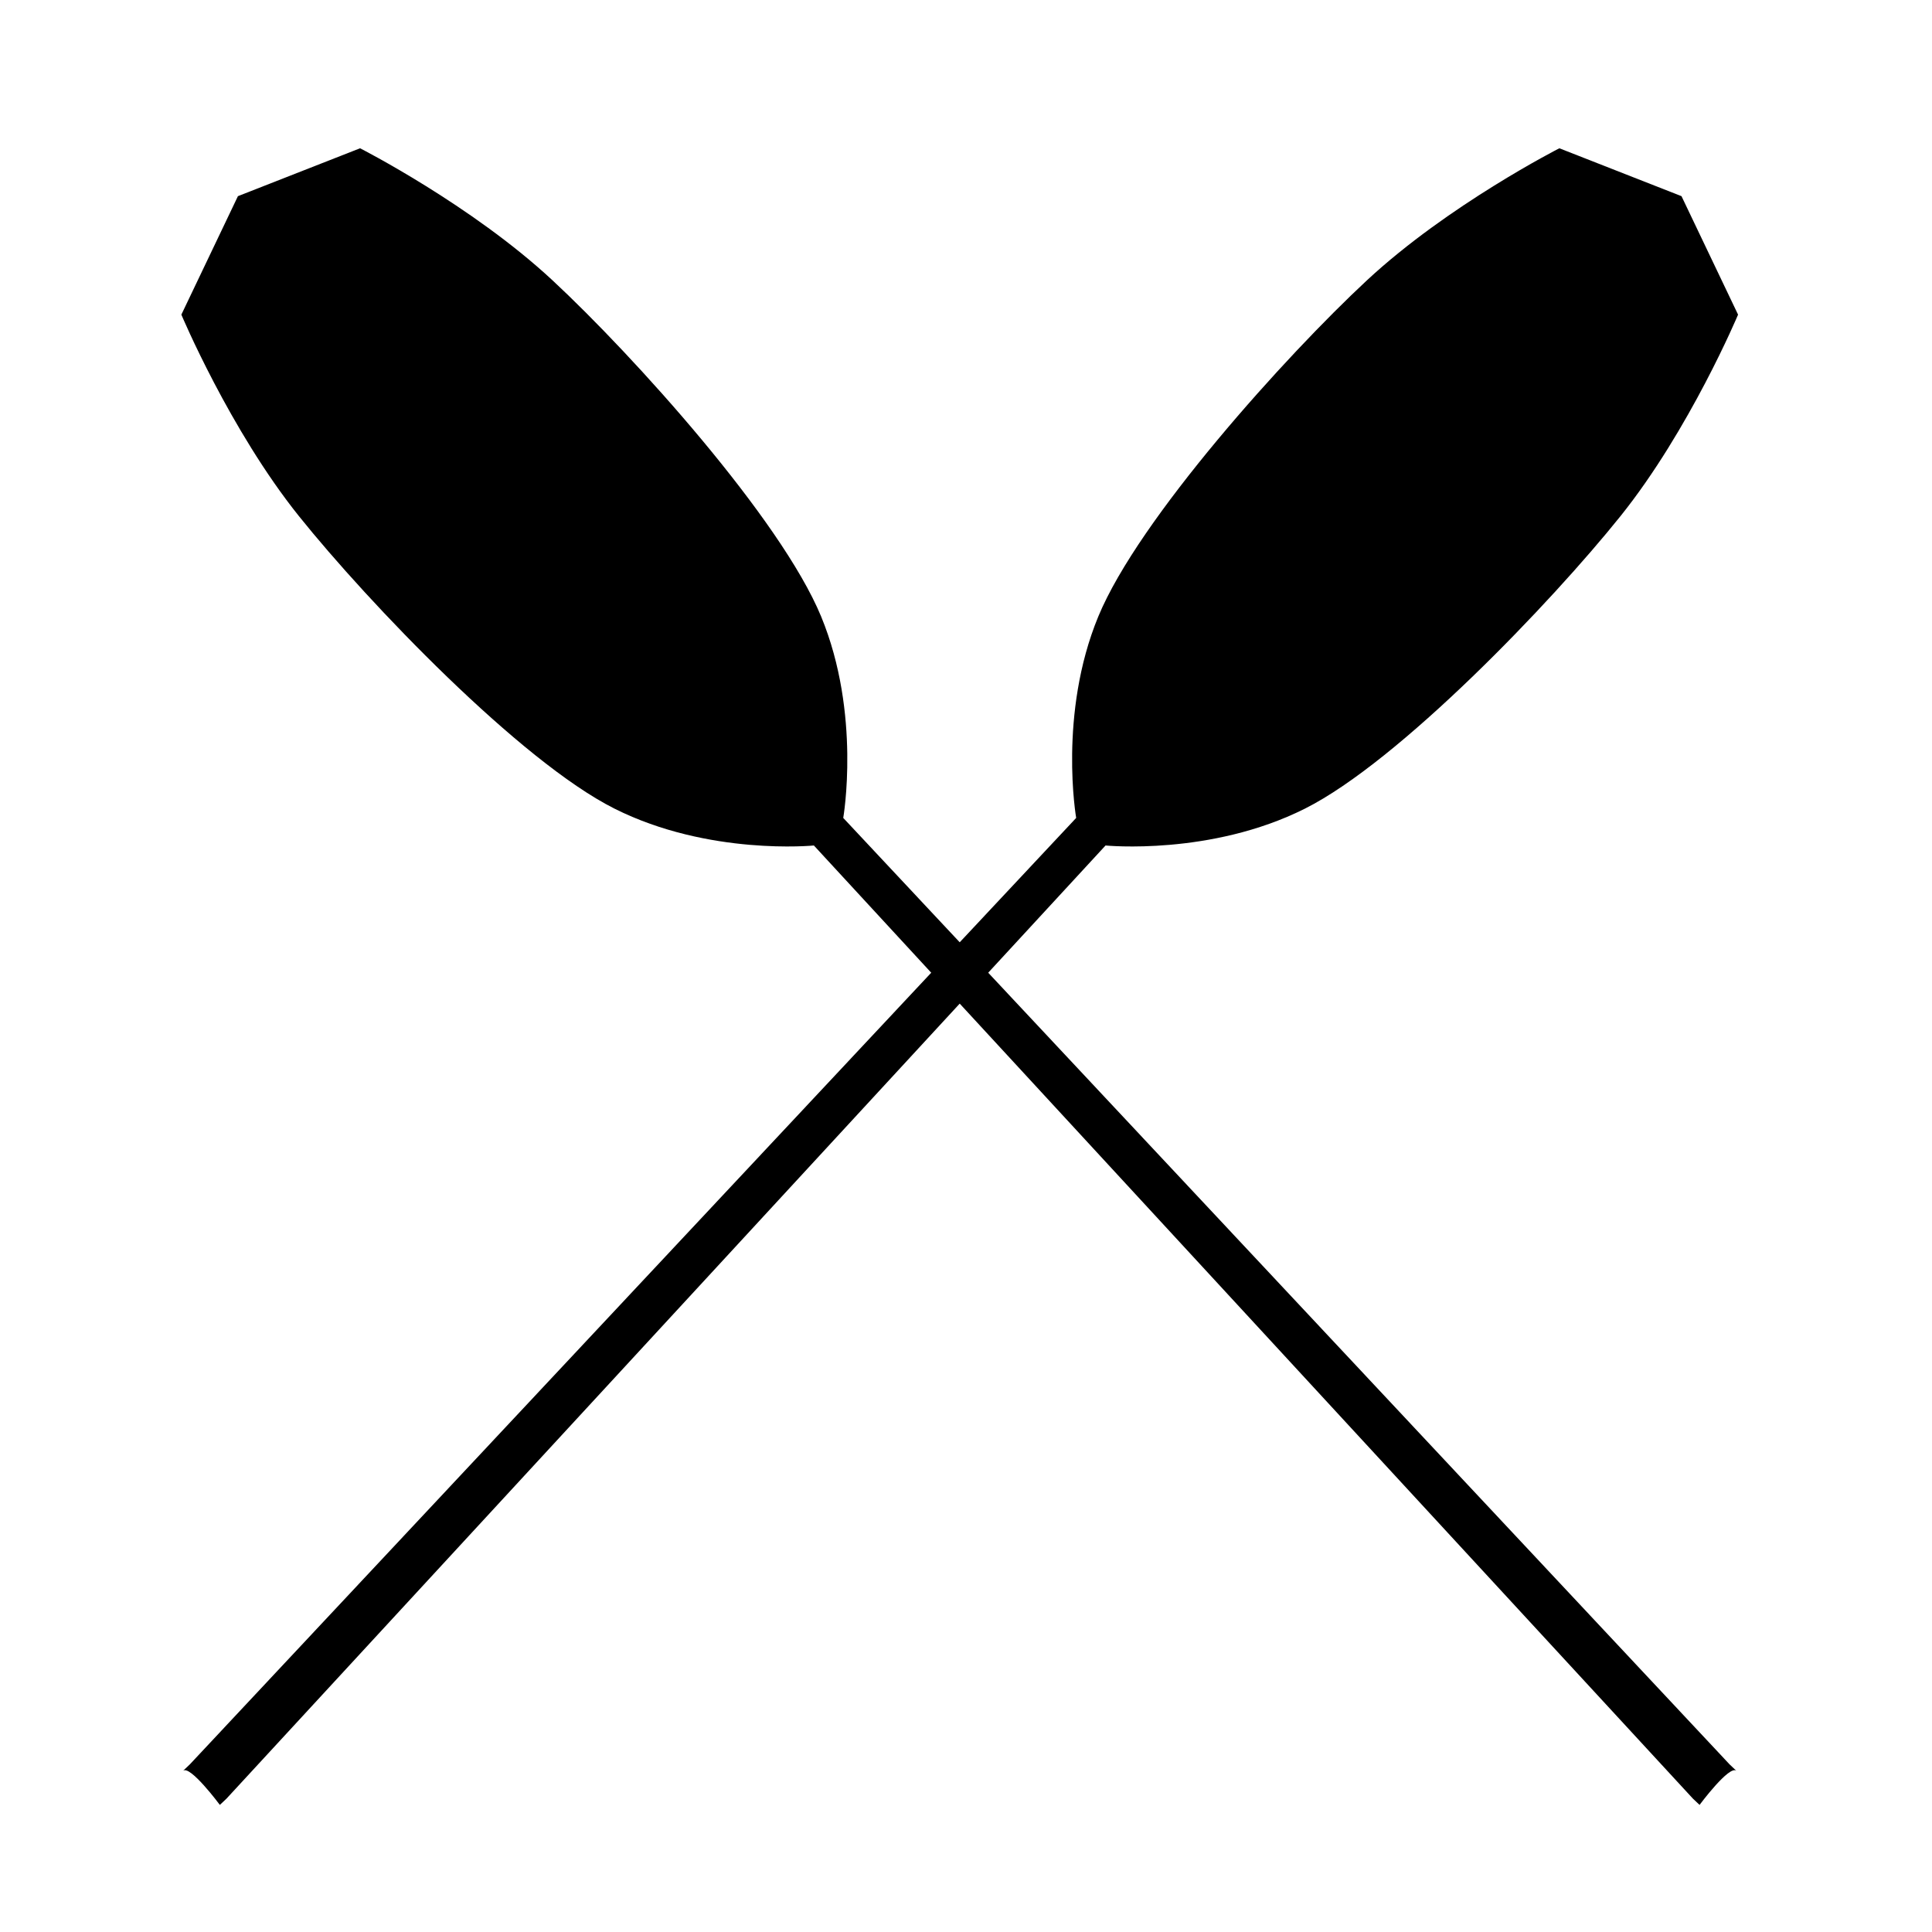 <svg viewBox="0 0 100 100" xmlns="http://www.w3.org/2000/svg">
    <g>
        <path d="M366.81 525.25l1.02-267.2s-17.327-13.152-24.923-33.523c-7.596-20.371-8.265-65.698-6.602-88.427 1.664-22.73 10.52-46.904 10.52-46.904l25.154-9.946 25.155 9.905s8.856 24.174 10.52 46.904c1.663 22.73.994 68.056-6.602 88.427-7.596 20.371-24.923 33.523-24.923 33.523l1.02 267.2.125 1.935c-.125-1.935-10.339-.04-10.339-.04z" transform="matrix(.184 -.171 .171 .184 -69.681 59.18)"/>
        <path d="M366.81 525.25l1.02-267.2s-17.327-13.152-24.923-33.523c-7.596-20.371-8.265-65.698-6.602-88.427 1.664-22.73 10.52-46.904 10.52-46.904l25.154-9.946 25.155 9.905s8.856 24.174 10.52 46.904c1.663 22.73.994 68.056-6.602 88.427-7.596 20.371-24.923 33.523-24.923 33.523l1.02 267.2.125 1.935c-.125-1.935-10.339-.04-10.339-.04z" transform="matrix(-.184 -.171 -.171 .184 169.03 59.18)"/>
    </g>
</svg>
